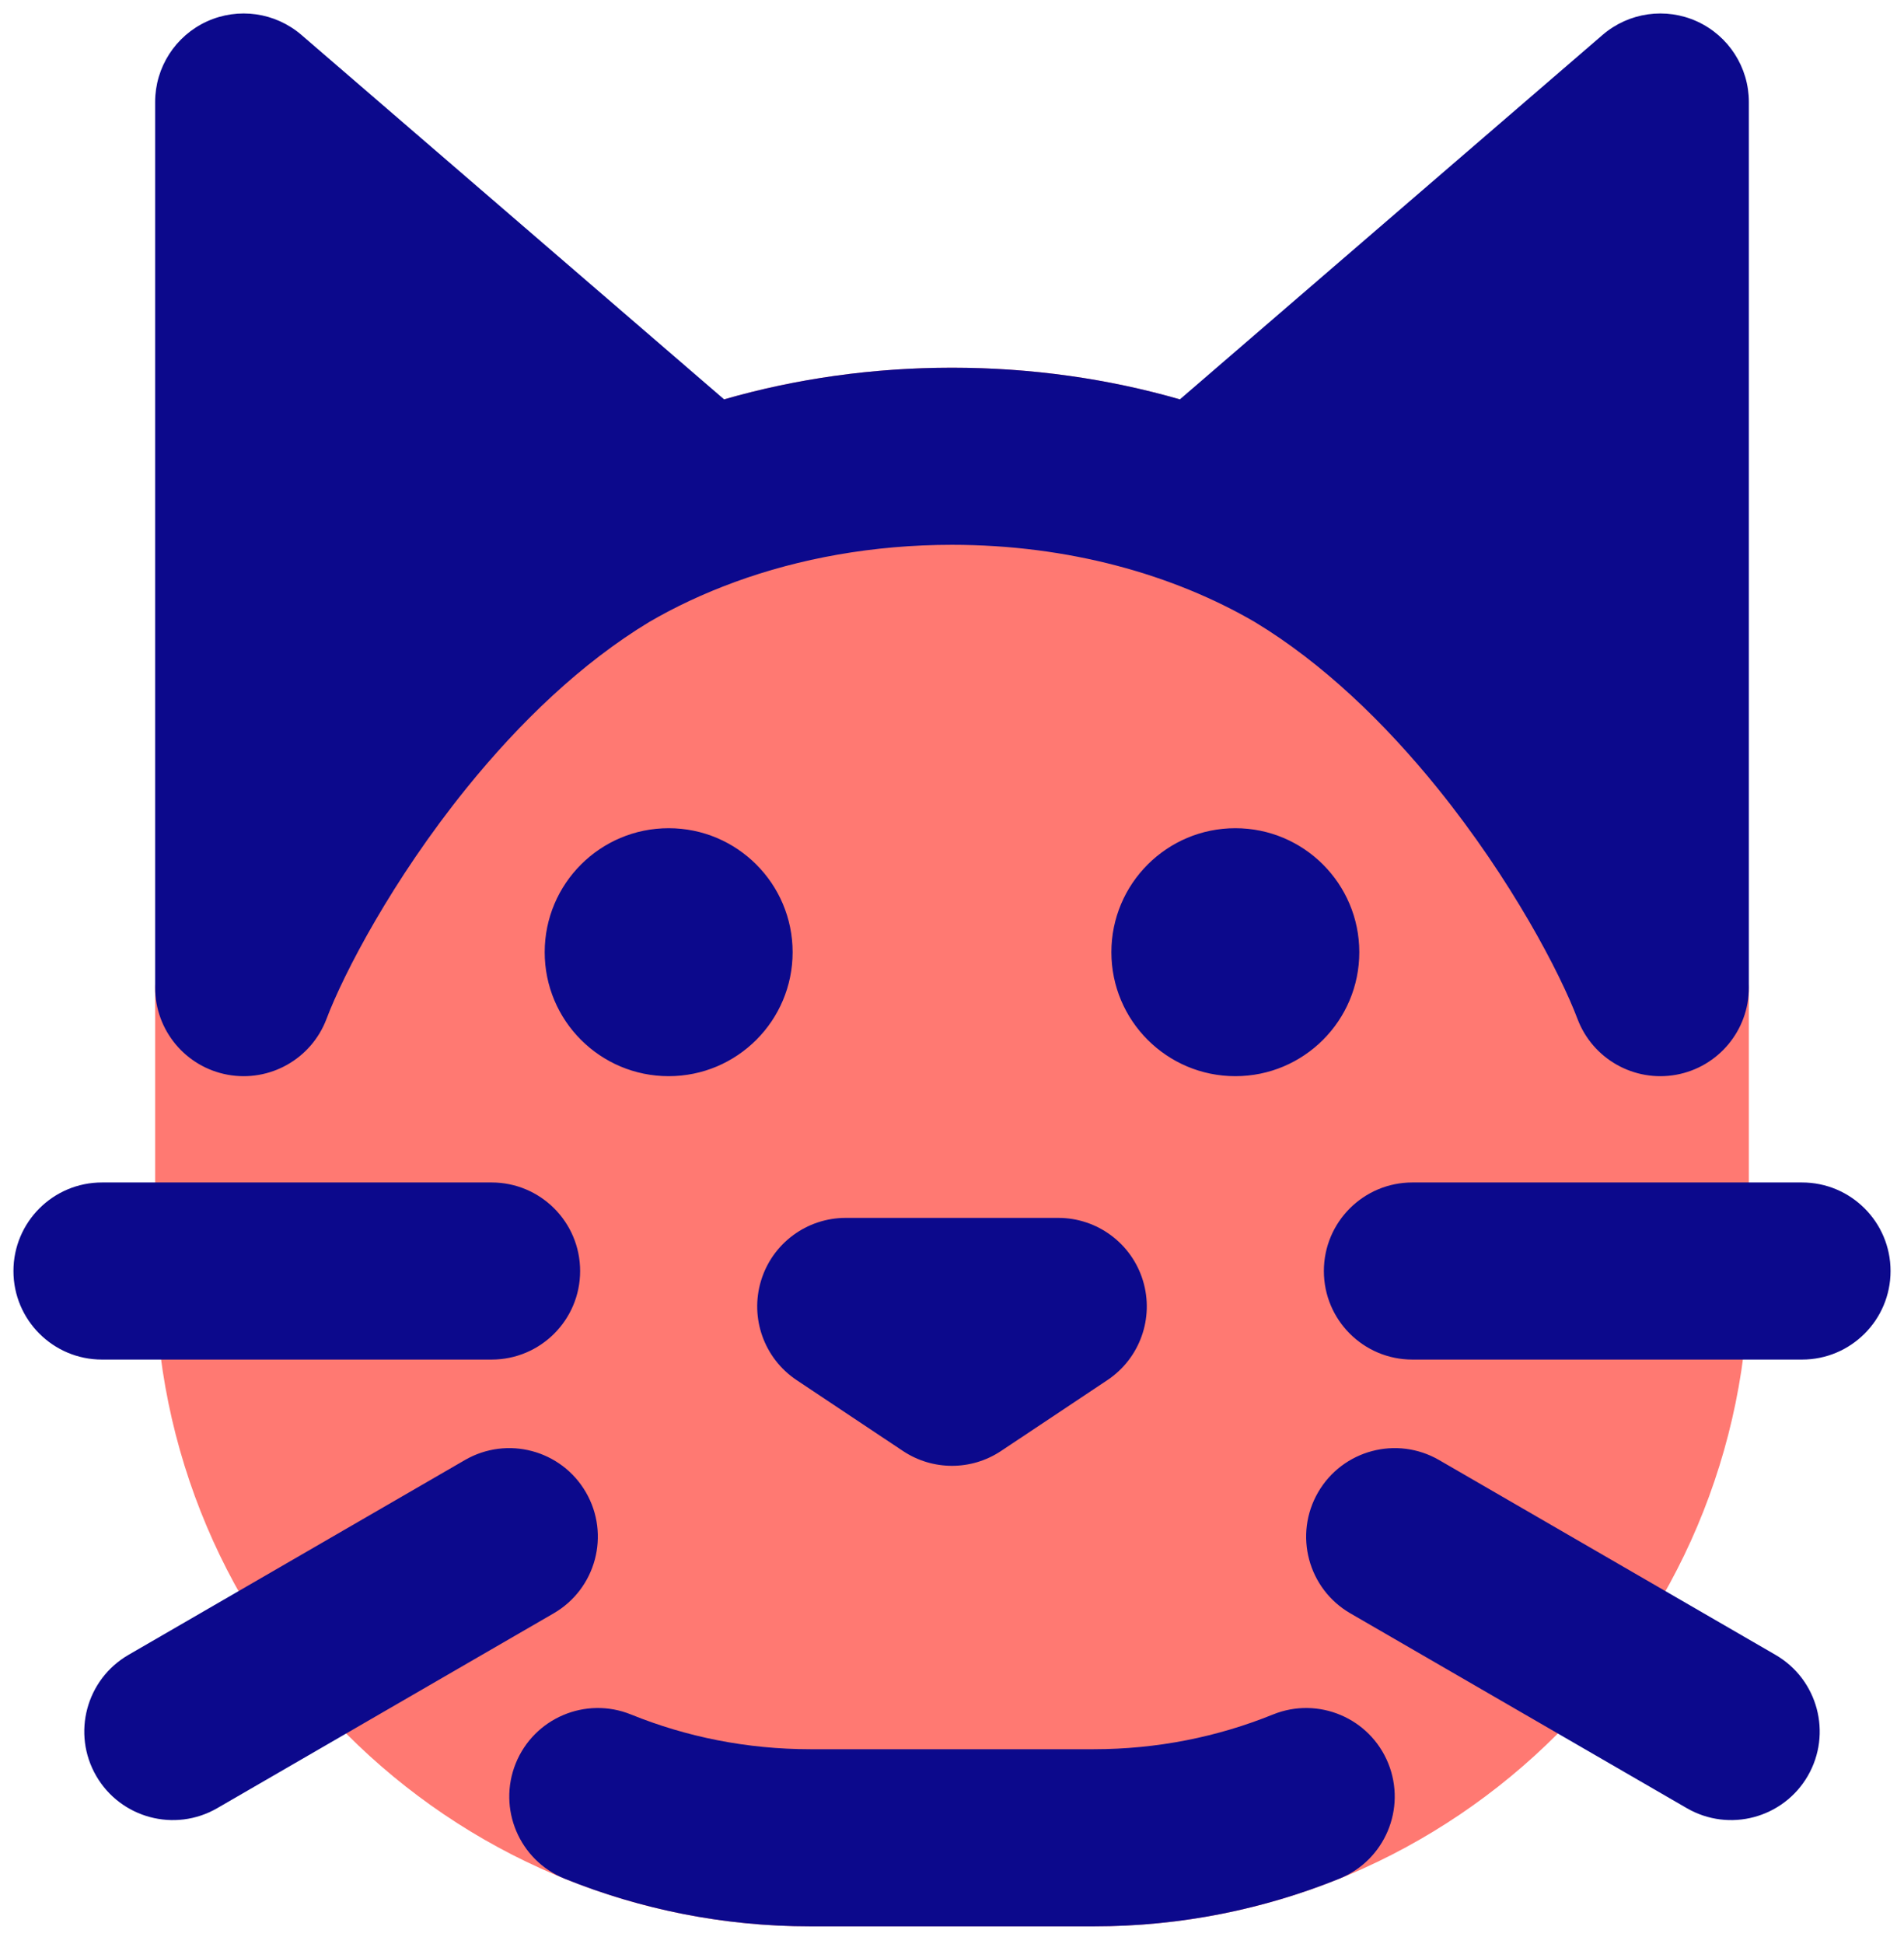 <svg width="48" height="49" viewBox="0 0 48 49" fill="none" xmlns="http://www.w3.org/2000/svg">
<path fill-rule="evenodd" clip-rule="evenodd" d="M24 9.268C28.689 9.268 32.995 10.791 36.055 13.349C40.204 16.717 42.992 21.643 43.91 24.012C44.036 24.338 44.089 24.665 44.089 24.974V32.036C44.089 41.158 36.694 48.554 27.571 48.554H20.429C11.306 48.554 3.911 41.158 3.911 32.036V24.974C3.911 24.665 3.964 24.338 4.09 24.012C5.006 21.647 7.781 16.719 11.932 13.349C14.993 10.79 19.312 9.268 24 9.268Z" fill="#FF7972"/>
<path fill-rule="evenodd" clip-rule="evenodd" d="M42.787 0.542C41.994 0.179 41.061 0.311 40.4 0.881L29.745 10.066C27.944 9.547 26.005 9.268 24 9.268C21.994 9.268 20.056 9.547 18.255 10.066L7.6 0.881C6.939 0.311 6.007 0.179 5.213 0.542C4.42 0.906 3.911 1.699 3.911 2.571V24.893C3.911 25.971 4.681 26.895 5.742 27.089C6.803 27.282 7.85 26.69 8.231 25.682C8.665 24.533 9.893 22.177 11.754 19.873C13.095 18.213 14.662 16.707 16.37 15.675C17.025 15.294 17.74 14.958 18.506 14.678L18.528 14.669C20.154 14.076 22.009 13.732 24 13.732C26.942 13.732 29.585 14.484 31.636 15.679C33.342 16.71 34.906 18.215 36.246 19.873C38.106 22.177 39.335 24.533 39.769 25.682C40.15 26.69 41.197 27.282 42.258 27.089C43.319 26.895 44.089 25.971 44.089 24.893V2.571C44.089 1.699 43.58 0.906 42.787 0.542ZM32.091 43.214C33.234 42.751 34.535 43.303 34.998 44.445C35.46 45.588 34.909 46.89 33.766 47.352C31.85 48.127 29.758 48.554 27.571 48.554H20.429C18.242 48.554 16.15 48.127 14.234 47.352C13.091 46.89 12.54 45.588 13.002 44.445C13.465 43.303 14.766 42.751 15.909 43.214C17.302 43.778 18.826 44.089 20.429 44.089H27.571C29.174 44.089 30.698 43.778 32.091 43.214ZM45.429 29.804C46.661 29.804 47.661 30.803 47.661 32.036C47.661 33.269 46.661 34.268 45.429 34.268H35.607C34.374 34.268 33.375 33.269 33.375 32.036C33.375 30.803 34.374 29.804 35.607 29.804H45.429ZM33.229 37.614C32.611 38.681 32.975 40.046 34.042 40.664L42.525 45.575C43.591 46.192 44.957 45.828 45.575 44.761C46.192 43.694 45.828 42.329 44.761 41.711L36.279 36.8C35.212 36.183 33.847 36.547 33.229 37.614ZM12.393 29.804C13.626 29.804 14.625 30.803 14.625 32.036C14.625 33.269 13.626 34.268 12.393 34.268H2.571C1.339 34.268 0.339 33.269 0.339 32.036C0.339 30.803 1.339 29.804 2.571 29.804H12.393ZM14.771 37.614C14.153 36.547 12.788 36.183 11.721 36.8L3.239 41.711C2.172 42.329 1.808 43.694 2.425 44.761C3.043 45.828 4.409 46.192 5.476 45.575L13.958 40.664C15.024 40.046 15.389 38.681 14.771 37.614ZM26.679 30.697C27.662 30.697 28.53 31.34 28.815 32.282C29.1 33.223 28.735 34.24 27.917 34.786L25.238 36.571C24.488 37.071 23.512 37.071 22.762 36.571L20.083 34.786C19.265 34.24 18.9 33.223 19.185 32.282C19.47 31.34 20.338 30.697 21.321 30.697H26.679ZM34.268 24C34.268 25.726 32.869 27.125 31.143 27.125C29.418 27.125 28.018 25.726 28.018 24C28.018 22.274 29.418 20.875 31.143 20.875C32.869 20.875 34.268 22.274 34.268 24ZM19.982 24C19.982 25.726 18.582 27.125 16.857 27.125C15.131 27.125 13.732 25.726 13.732 24C13.732 22.274 15.131 20.875 16.857 20.875C18.582 20.875 19.982 22.274 19.982 24Z" fill="#0C098C"/>
</svg>
